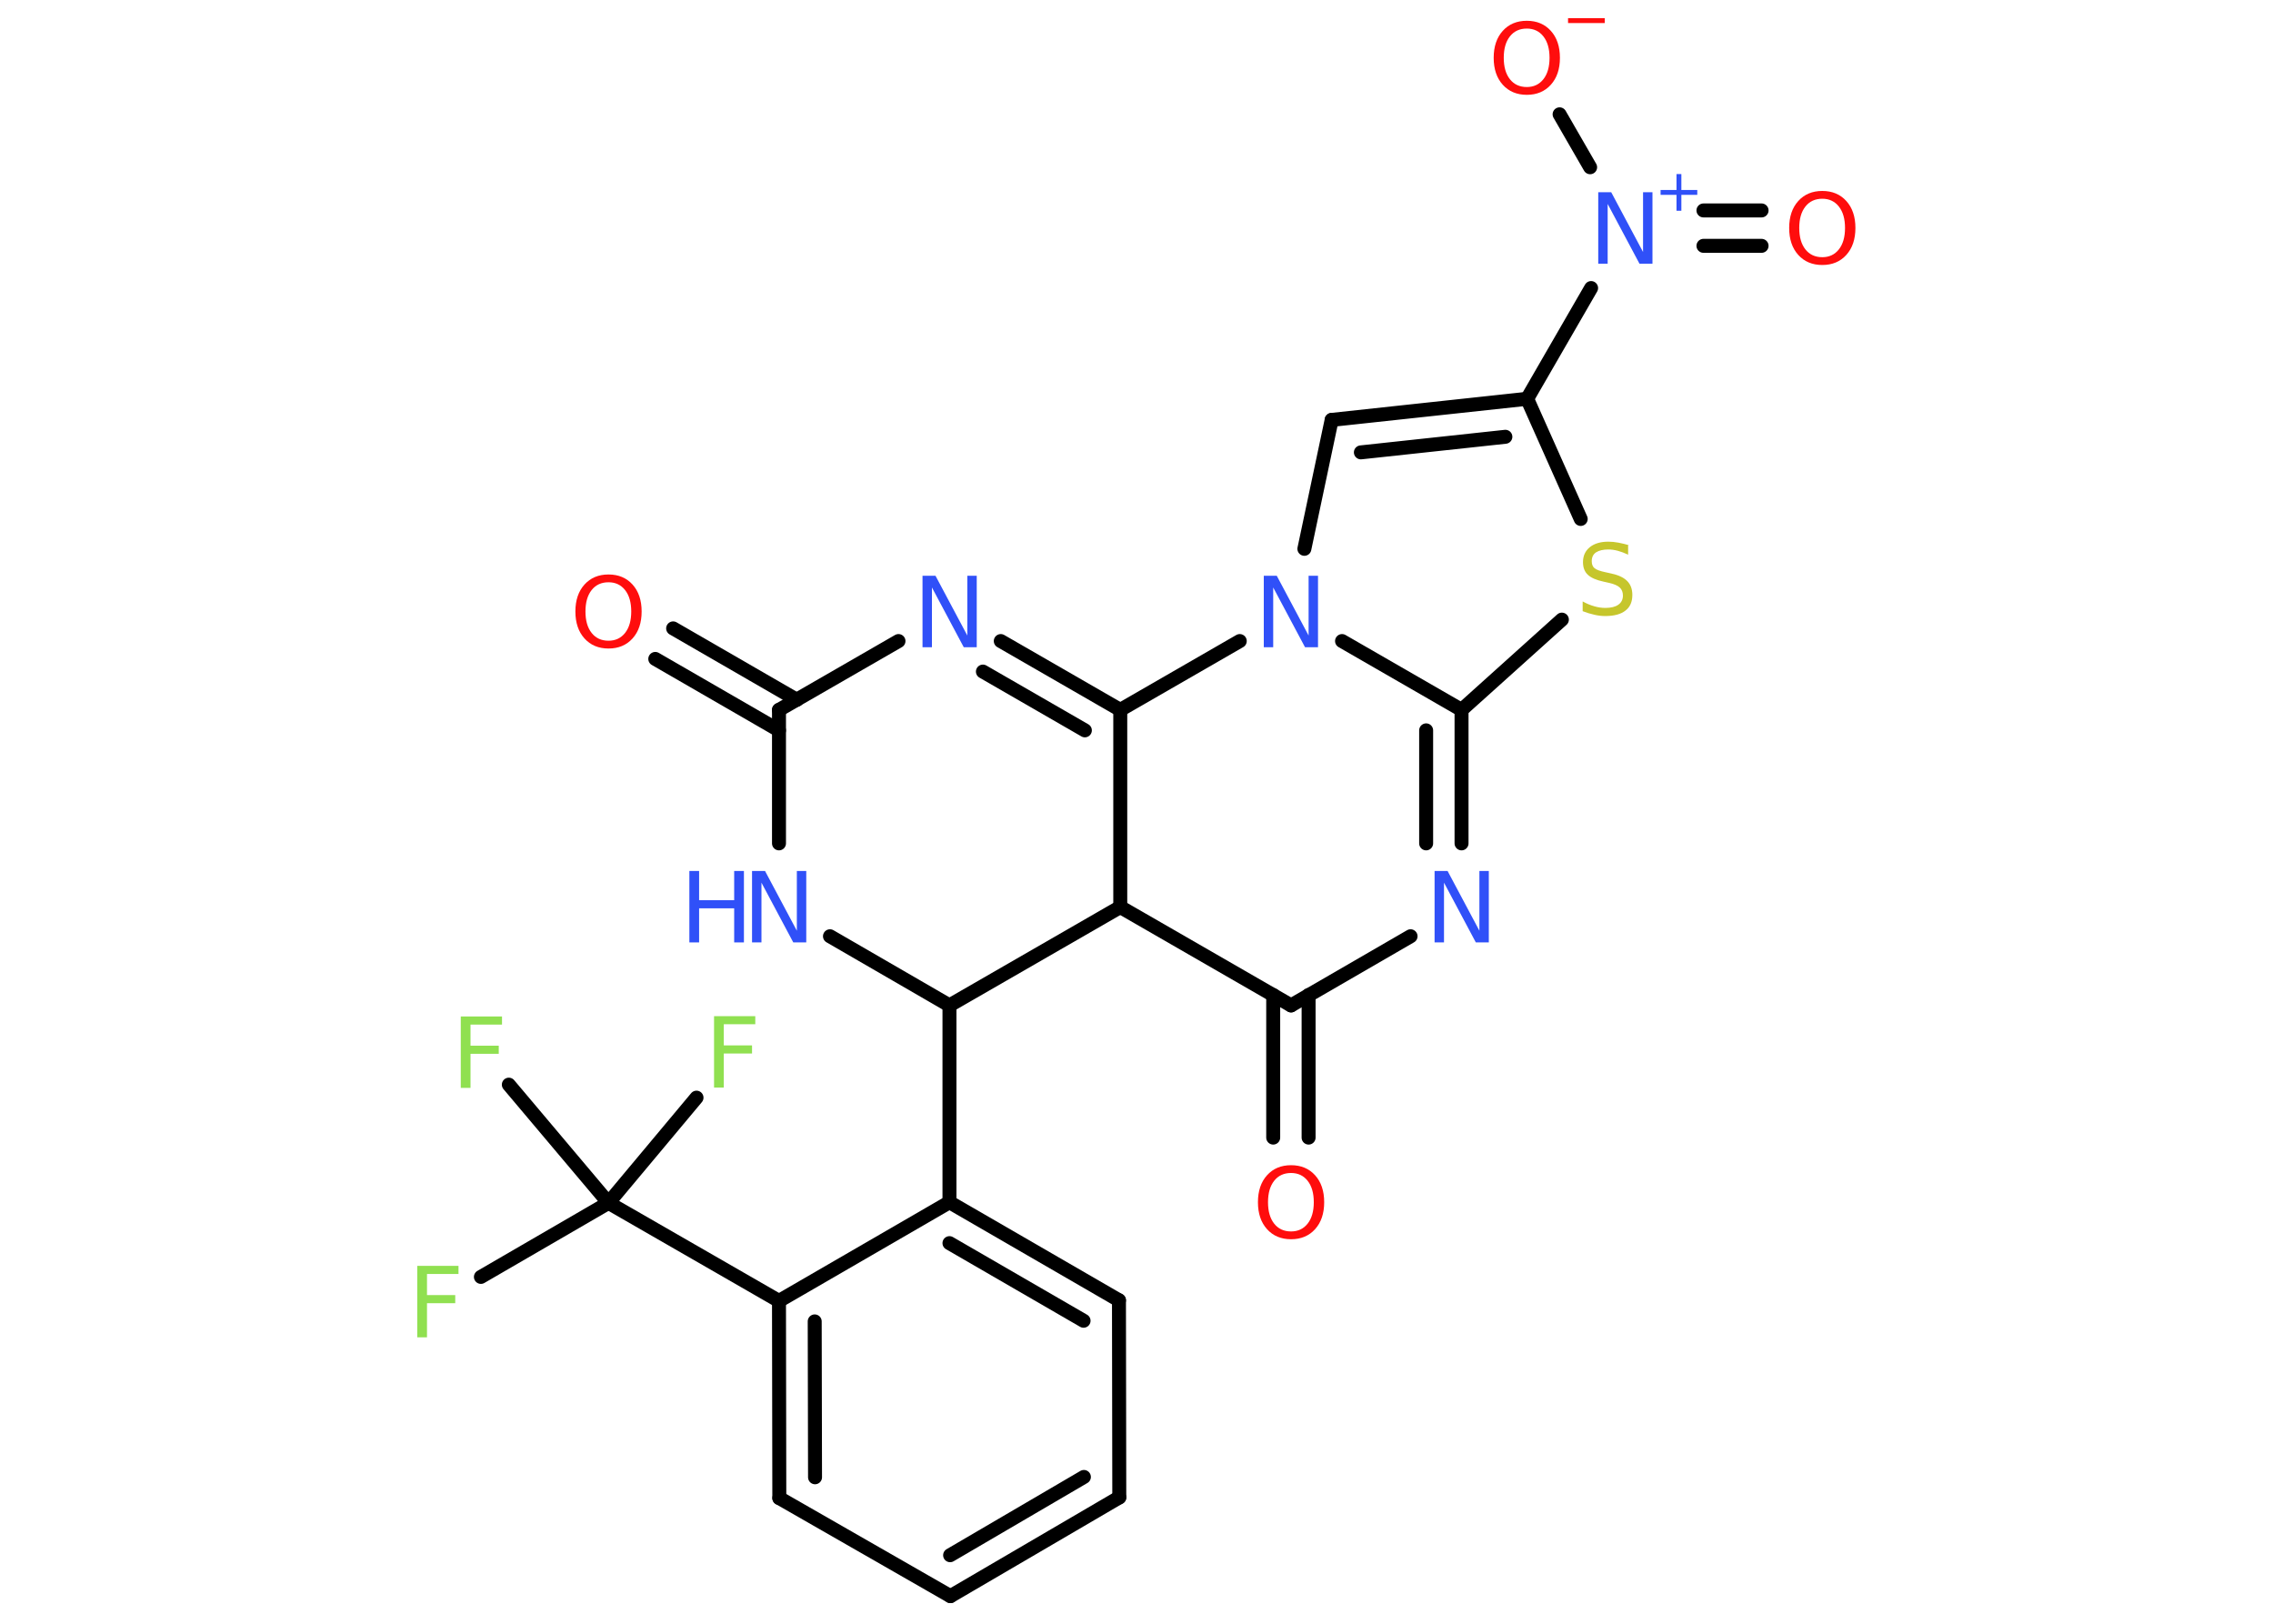 <?xml version='1.0' encoding='UTF-8'?>
<!DOCTYPE svg PUBLIC "-//W3C//DTD SVG 1.1//EN" "http://www.w3.org/Graphics/SVG/1.1/DTD/svg11.dtd">
<svg version='1.2' xmlns='http://www.w3.org/2000/svg' xmlns:xlink='http://www.w3.org/1999/xlink' width='70.0mm' height='50.0mm' viewBox='0 0 70.0 50.0'>
  <desc>Generated by the Chemistry Development Kit (http://github.com/cdk)</desc>
  <g stroke-linecap='round' stroke-linejoin='round' stroke='#000000' stroke-width='.43' fill='#3050F8'>
    <rect x='.0' y='.0' width='70.0' height='50.0' fill='#FFFFFF' stroke='none'/>
    <g id='mol1' class='mol'>
      <g id='mol1bnd1' class='bond'>
        <line x1='20.73' y1='19.35' x2='24.54' y2='21.55'/>
        <line x1='20.18' y1='20.29' x2='23.99' y2='22.49'/>
      </g>
      <line id='mol1bnd2' class='bond' x1='23.99' y1='21.86' x2='27.67' y2='19.74'/>
      <g id='mol1bnd3' class='bond'>
        <line x1='34.5' y1='21.86' x2='30.82' y2='19.74'/>
        <line x1='33.41' y1='22.49' x2='30.27' y2='20.68'/>
      </g>
      <line id='mol1bnd4' class='bond' x1='34.5' y1='21.86' x2='34.5' y2='27.93'/>
      <line id='mol1bnd5' class='bond' x1='34.5' y1='27.93' x2='39.76' y2='30.96'/>
      <g id='mol1bnd6' class='bond'>
        <line x1='40.3' y1='30.64' x2='40.3' y2='35.03'/>
        <line x1='39.21' y1='30.64' x2='39.21' y2='35.03'/>
      </g>
      <line id='mol1bnd7' class='bond' x1='39.76' y1='30.96' x2='43.44' y2='28.83'/>
      <g id='mol1bnd8' class='bond'>
        <line x1='45.01' y1='25.97' x2='45.01' y2='21.86'/>
        <line x1='43.92' y1='25.97' x2='43.92' y2='22.49'/>
      </g>
      <line id='mol1bnd9' class='bond' x1='45.01' y1='21.86' x2='48.1' y2='19.08'/>
      <line id='mol1bnd10' class='bond' x1='48.68' y1='15.98' x2='47.03' y2='12.28'/>
      <line id='mol1bnd11' class='bond' x1='47.03' y1='12.28' x2='49.0' y2='8.87'/>
      <g id='mol1bnd12' class='bond'>
        <line x1='52.46' y1='6.48' x2='54.25' y2='6.48'/>
        <line x1='52.46' y1='7.57' x2='54.25' y2='7.57'/>
      </g>
      <line id='mol1bnd13' class='bond' x1='48.97' y1='5.15' x2='48.03' y2='3.52'/>
      <g id='mol1bnd14' class='bond'>
        <line x1='47.03' y1='12.28' x2='41.01' y2='12.93'/>
        <line x1='46.36' y1='13.45' x2='41.91' y2='13.93'/>
      </g>
      <line id='mol1bnd15' class='bond' x1='41.01' y1='12.93' x2='40.17' y2='16.9'/>
      <line id='mol1bnd16' class='bond' x1='45.01' y1='21.86' x2='41.33' y2='19.74'/>
      <line id='mol1bnd17' class='bond' x1='34.5' y1='21.86' x2='38.18' y2='19.74'/>
      <line id='mol1bnd18' class='bond' x1='34.5' y1='27.93' x2='29.24' y2='30.96'/>
      <line id='mol1bnd19' class='bond' x1='29.24' y1='30.96' x2='29.24' y2='37.02'/>
      <g id='mol1bnd20' class='bond'>
        <line x1='34.46' y1='40.04' x2='29.24' y2='37.02'/>
        <line x1='33.37' y1='40.67' x2='29.24' y2='38.28'/>
      </g>
      <line id='mol1bnd21' class='bond' x1='34.46' y1='40.04' x2='34.47' y2='46.11'/>
      <g id='mol1bnd22' class='bond'>
        <line x1='29.27' y1='49.15' x2='34.47' y2='46.11'/>
        <line x1='29.26' y1='47.89' x2='33.38' y2='45.48'/>
      </g>
      <line id='mol1bnd23' class='bond' x1='29.27' y1='49.15' x2='24.0' y2='46.13'/>
      <g id='mol1bnd24' class='bond'>
        <line x1='23.99' y1='40.06' x2='24.0' y2='46.13'/>
        <line x1='25.09' y1='40.69' x2='25.1' y2='45.49'/>
      </g>
      <line id='mol1bnd25' class='bond' x1='29.24' y1='37.02' x2='23.99' y2='40.06'/>
      <line id='mol1bnd26' class='bond' x1='23.99' y1='40.06' x2='18.74' y2='37.04'/>
      <line id='mol1bnd27' class='bond' x1='18.74' y1='37.04' x2='14.81' y2='39.32'/>
      <line id='mol1bnd28' class='bond' x1='18.74' y1='37.04' x2='15.67' y2='33.4'/>
      <line id='mol1bnd29' class='bond' x1='18.74' y1='37.04' x2='21.45' y2='33.8'/>
      <line id='mol1bnd30' class='bond' x1='29.24' y1='30.96' x2='25.56' y2='28.83'/>
      <line id='mol1bnd31' class='bond' x1='23.99' y1='21.86' x2='23.99' y2='25.97'/>
      <path id='mol1atm1' class='atom' d='M18.74 17.93q-.33 .0 -.52 .24q-.19 .24 -.19 .66q.0 .42 .19 .66q.19 .24 .52 .24q.32 .0 .51 -.24q.19 -.24 .19 -.66q.0 -.42 -.19 -.66q-.19 -.24 -.51 -.24zM18.74 17.69q.46 .0 .74 .31q.28 .31 .28 .83q.0 .52 -.28 .83q-.28 .31 -.74 .31q-.46 .0 -.74 -.31q-.28 -.31 -.28 -.83q.0 -.52 .28 -.83q.28 -.31 .74 -.31z' stroke='none' fill='#FF0D0D'/>
      <path id='mol1atm3' class='atom' d='M28.41 17.73h.4l.98 1.84v-1.84h.29v2.2h-.4l-.98 -1.84v1.84h-.29v-2.2z' stroke='none'/>
      <path id='mol1atm7' class='atom' d='M39.76 36.12q-.33 .0 -.52 .24q-.19 .24 -.19 .66q.0 .42 .19 .66q.19 .24 .52 .24q.32 .0 .51 -.24q.19 -.24 .19 -.66q.0 -.42 -.19 -.66q-.19 -.24 -.51 -.24zM39.76 35.88q.46 .0 .74 .31q.28 .31 .28 .83q.0 .52 -.28 .83q-.28 .31 -.74 .31q-.46 .0 -.74 -.31q-.28 -.31 -.28 -.83q.0 -.52 .28 -.83q.28 -.31 .74 -.31z' stroke='none' fill='#FF0D0D'/>
      <path id='mol1atm8' class='atom' d='M44.18 26.82h.4l.98 1.84v-1.84h.29v2.2h-.4l-.98 -1.84v1.84h-.29v-2.2z' stroke='none'/>
      <path id='mol1atm10' class='atom' d='M50.14 16.79v.29q-.17 -.08 -.32 -.12q-.15 -.04 -.29 -.04q-.24 .0 -.38 .09q-.13 .09 -.13 .27q.0 .15 .09 .22q.09 .07 .33 .12l.18 .04q.33 .07 .49 .23q.16 .16 .16 .43q.0 .32 -.21 .48q-.21 .17 -.63 .17q-.16 .0 -.33 -.04q-.18 -.04 -.36 -.11v-.3q.18 .1 .36 .15q.17 .05 .34 .05q.26 .0 .4 -.1q.14 -.1 .14 -.28q.0 -.16 -.1 -.25q-.1 -.09 -.32 -.14l-.18 -.04q-.33 -.07 -.48 -.21q-.15 -.14 -.15 -.39q.0 -.29 .21 -.46q.21 -.17 .57 -.17q.15 .0 .31 .03q.16 .03 .33 .08z' stroke='none' fill='#C6C62C'/>
      <g id='mol1atm12' class='atom'>
        <path d='M49.22 5.92h.4l.98 1.84v-1.84h.29v2.2h-.4l-.98 -1.84v1.84h-.29v-2.2z' stroke='none'/>
        <path d='M51.78 5.36v.49h.49v.15h-.49v.49h-.15v-.49h-.49v-.15h.49v-.49h.15z' stroke='none'/>
      </g>
      <path id='mol1atm13' class='atom' d='M56.12 6.12q-.33 .0 -.52 .24q-.19 .24 -.19 .66q.0 .42 .19 .66q.19 .24 .52 .24q.32 .0 .51 -.24q.19 -.24 .19 -.66q.0 -.42 -.19 -.66q-.19 -.24 -.51 -.24zM56.12 5.88q.46 .0 .74 .31q.28 .31 .28 .83q.0 .52 -.28 .83q-.28 .31 -.74 .31q-.46 .0 -.74 -.31q-.28 -.31 -.28 -.83q.0 -.52 .28 -.83q.28 -.31 .74 -.31z' stroke='none' fill='#FF0D0D'/>
      <g id='mol1atm14' class='atom'>
        <path d='M47.02 .88q-.33 .0 -.52 .24q-.19 .24 -.19 .66q.0 .42 .19 .66q.19 .24 .52 .24q.32 .0 .51 -.24q.19 -.24 .19 -.66q.0 -.42 -.19 -.66q-.19 -.24 -.51 -.24zM47.02 .64q.46 .0 .74 .31q.28 .31 .28 .83q.0 .52 -.28 .83q-.28 .31 -.74 .31q-.46 .0 -.74 -.31q-.28 -.31 -.28 -.83q.0 -.52 .28 -.83q.28 -.31 .74 -.31z' stroke='none' fill='#FF0D0D'/>
        <path d='M48.29 .56h1.13v.15h-1.13v-.15z' stroke='none' fill='#FF0D0D'/>
      </g>
      <path id='mol1atm16' class='atom' d='M38.92 17.73h.4l.98 1.84v-1.84h.29v2.2h-.4l-.98 -1.84v1.84h-.29v-2.2z' stroke='none'/>
      <path id='mol1atm25' class='atom' d='M12.86 38.98h1.26v.25h-.97v.65h.87v.25h-.87v1.05h-.3v-2.2z' stroke='none' fill='#90E050'/>
      <path id='mol1atm26' class='atom' d='M14.2 31.3h1.26v.25h-.97v.65h.87v.25h-.87v1.05h-.3v-2.2z' stroke='none' fill='#90E050'/>
      <path id='mol1atm27' class='atom' d='M22.0 31.29h1.26v.25h-.97v.65h.87v.25h-.87v1.05h-.3v-2.2z' stroke='none' fill='#90E050'/>
      <g id='mol1atm28' class='atom'>
        <path d='M23.16 26.82h.4l.98 1.84v-1.84h.29v2.2h-.4l-.98 -1.84v1.84h-.29v-2.2z' stroke='none'/>
        <path d='M21.23 26.82h.3v.9h1.08v-.9h.3v2.2h-.3v-1.05h-1.08v1.05h-.3v-2.2z' stroke='none'/>
      </g>
    </g>
  </g>
</svg>
